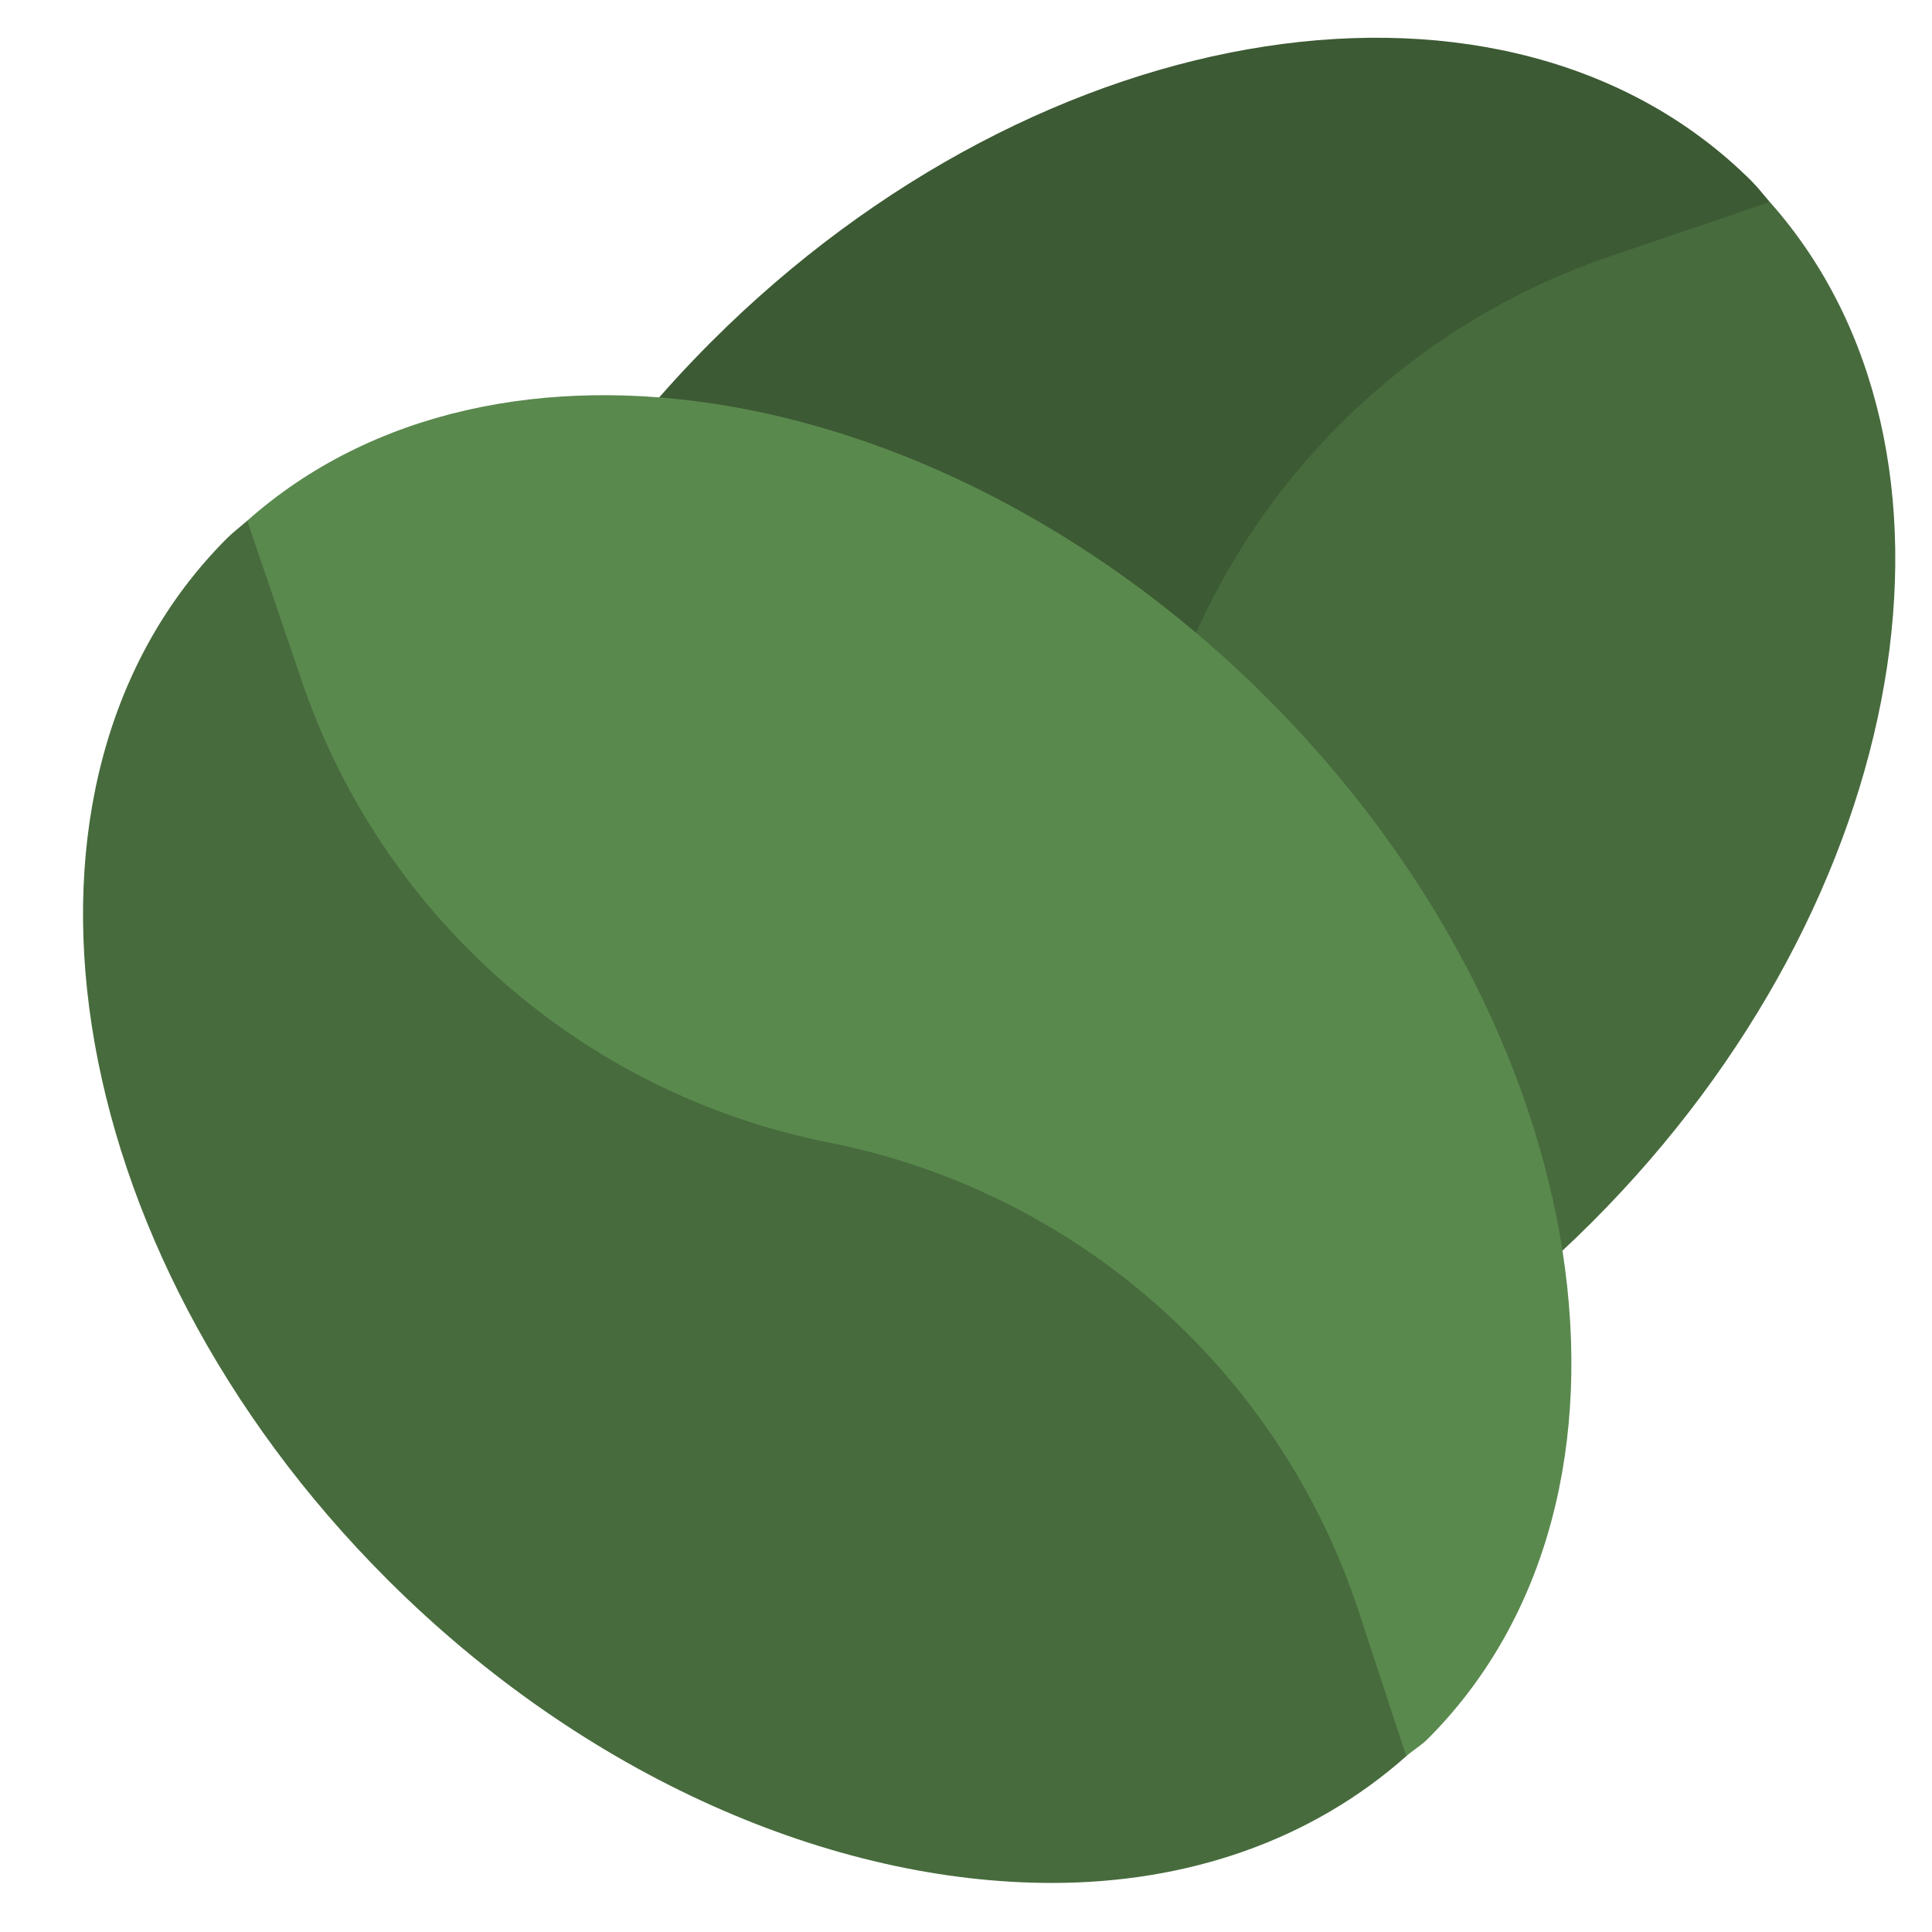 <svg xmlns="http://www.w3.org/2000/svg" viewBox="0 0 512 512" width="512" height="512">
	<style>
		tspan { white-space:pre }
		.shp0 { fill: #476b3d } 
		.shp1 { fill: #3c5a33 } 
		.shp2 { fill: #5a894e } 
	</style>
	<path id="Layer copy" class="shp0" d="M421.89 323.89C507.28 238.49 527.35 119.16 469.01 53.52L384.9 44.56L139.74 318.78L141.6 360.68C143.21 362.49 144.39 364.59 146.12 366.32C210.44 430.65 334.16 411.61 421.89 323.89Z" />
	<path id="Layer copy 2" class="shp1" d="M304.21 207.7C317.11 142.62 363.75 89.35 426.56 67.97L469.01 53.52C467.42 51.73 466.01 49.82 464.31 48.12C399.99 -16.21 276.27 2.83 188.54 90.54C135.89 143.19 108 208.79 108 266.75C108 302.77 119.27 335.52 141.6 360.68L179.99 348.06C243.69 327.13 291.17 273.48 304.21 207.7Z" />
	<path id="Layer" class="shp2" d="M335.89 185.11C250.49 99.72 131.16 79.65 65.52 138L56.56 222.1L330.78 467.26L372.68 465.4C374.49 463.79 376.59 462.61 378.32 460.88C442.65 396.56 423.61 272.84 335.89 185.11Z" />
	<path id="Layer" class="shp0" d="M219.7 302.79C154.62 289.89 101.35 243.25 79.97 180.44L65.52 137.99C63.73 139.58 61.82 140.99 60.12 142.69C-4.21 207.01 14.83 330.73 102.54 418.46C155.19 471.11 220.79 499 278.75 499C314.77 499 347.52 487.73 372.68 465.4L360.06 427.01C339.13 363.31 285.48 315.83 219.7 302.79Z" />
</svg>